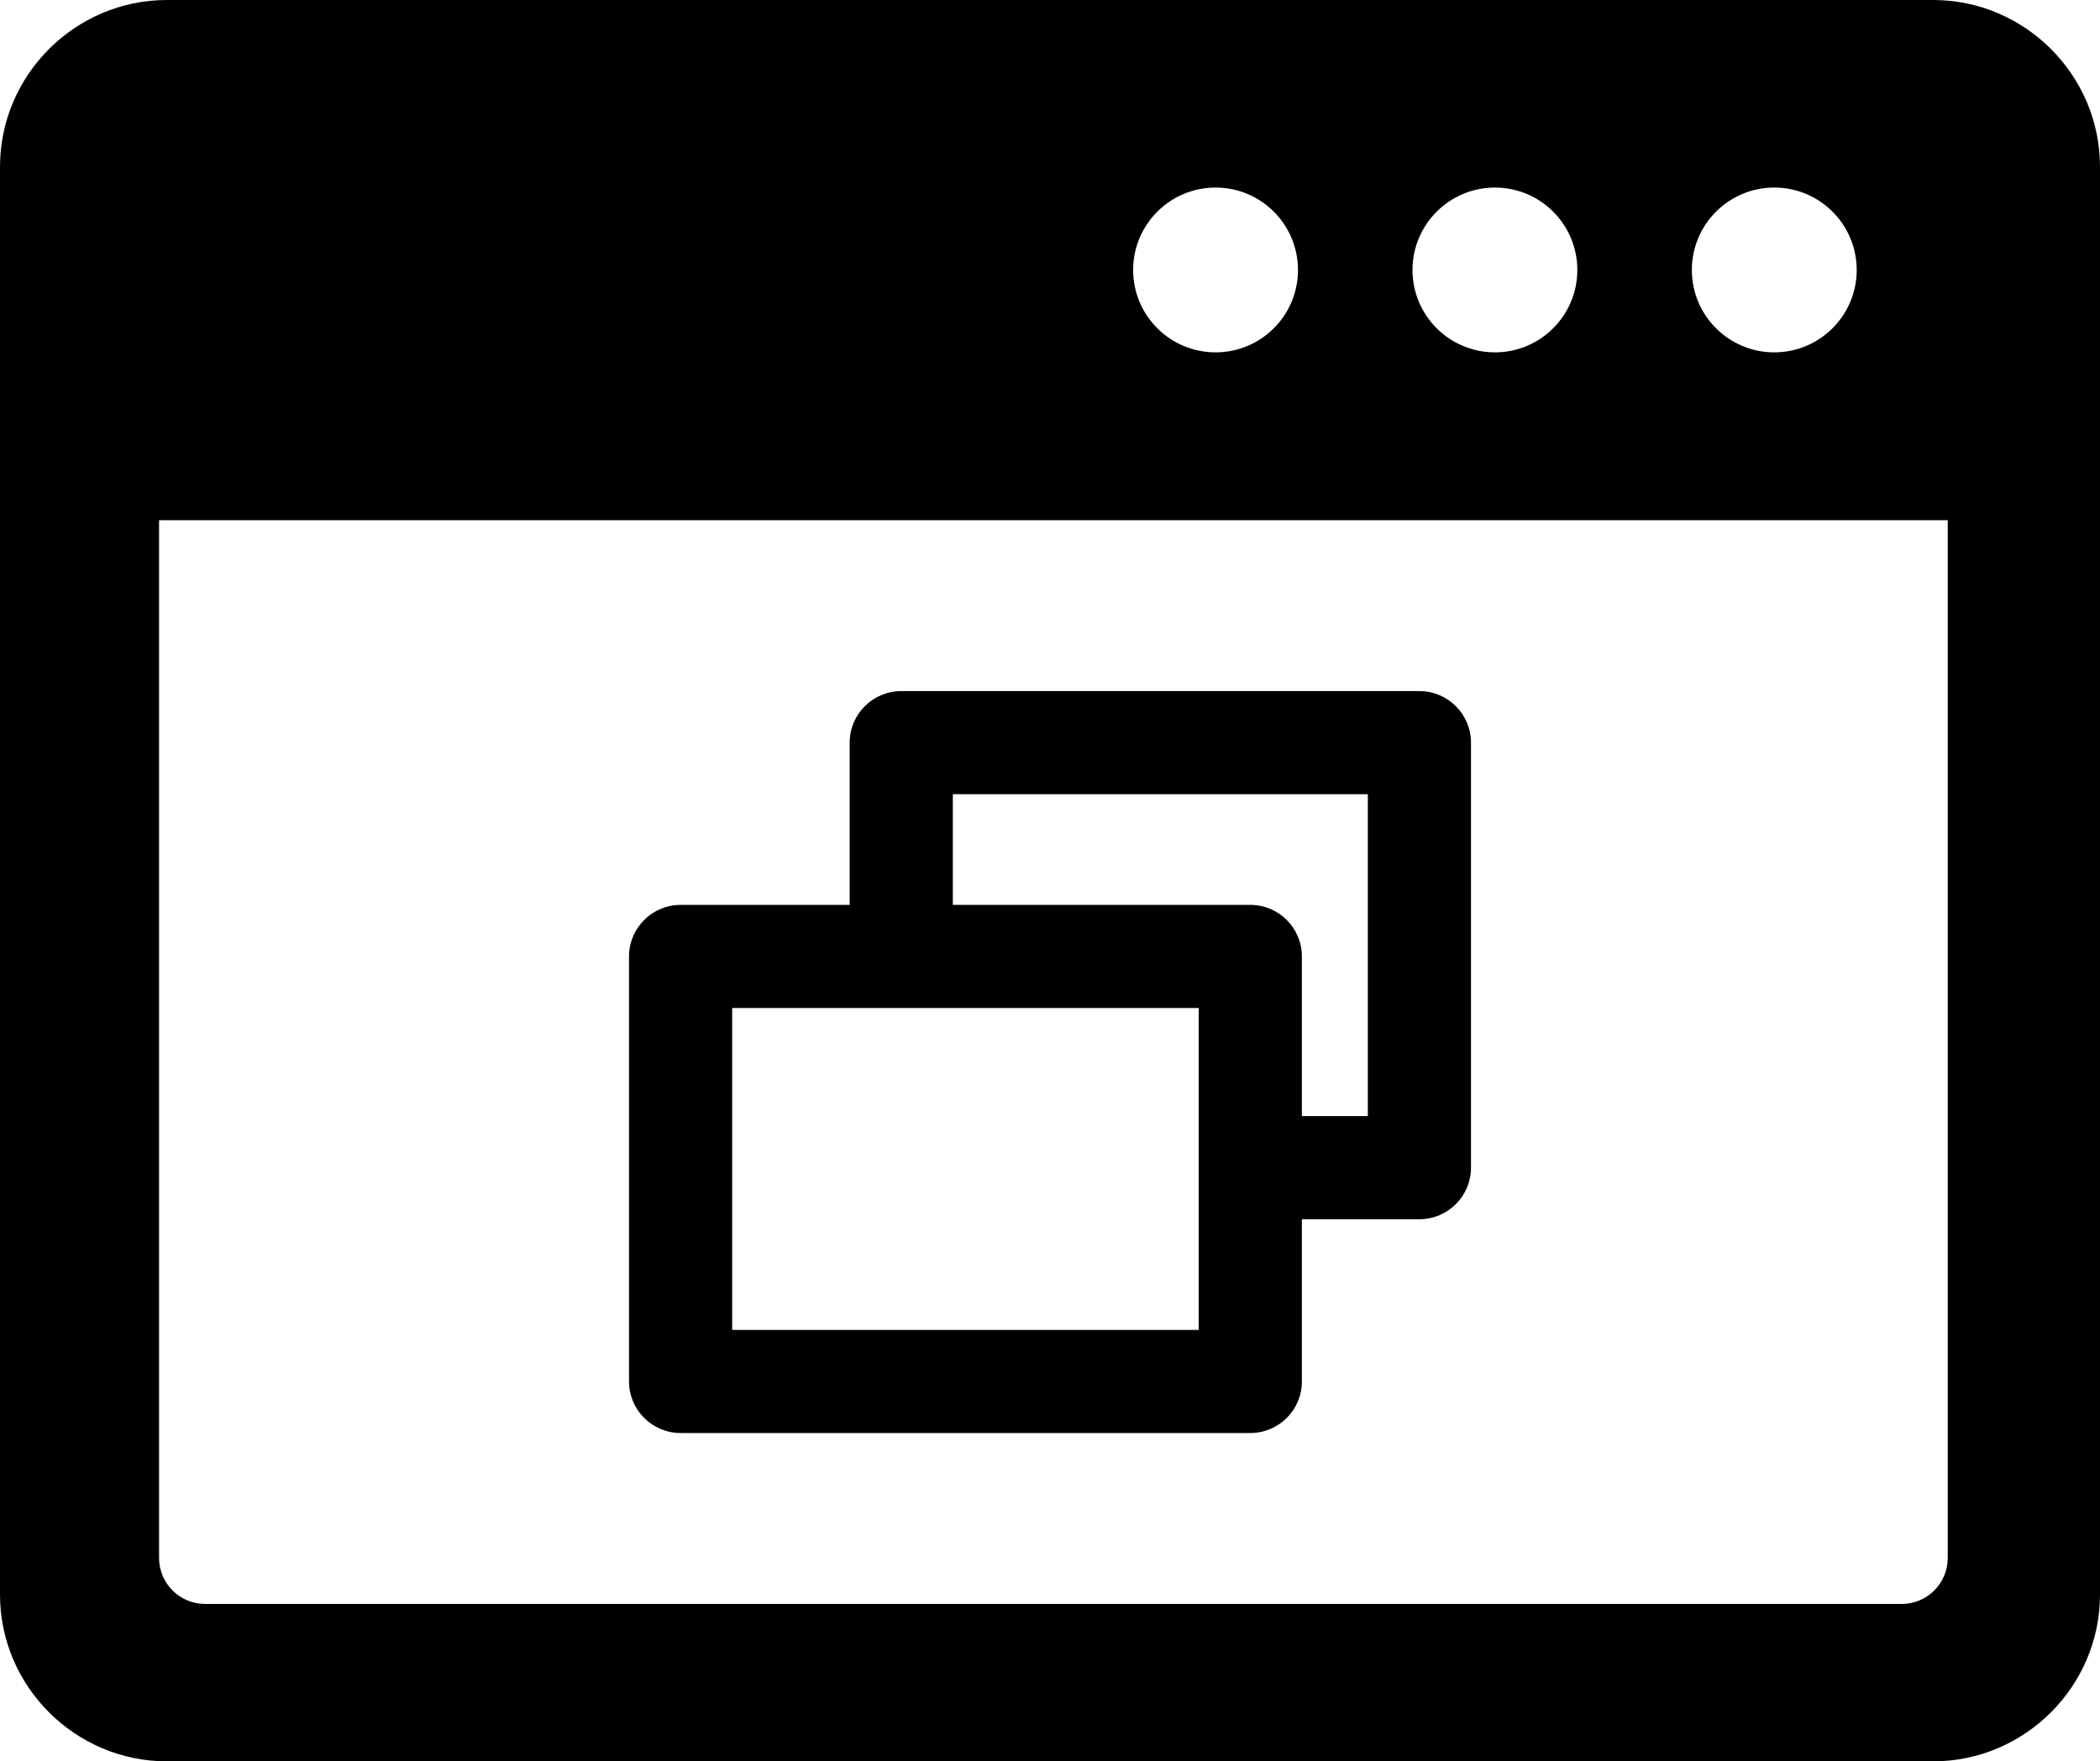 <svg xmlns="http://www.w3.org/2000/svg" shape-rendering="geometricPrecision" text-rendering="geometricPrecision" image-rendering="optimizeQuality" fill-rule="evenodd" clip-rule="evenodd" viewBox="0 0 512 429.55"><path d="M40.69 0h430.62C493.69 0 512 18.31 512 40.69v348.18c0 22.37-18.31 40.68-40.69 40.68H40.69C18.31 429.55 0 411.24 0 388.87V40.69C0 18.31 18.31 0 40.69 0zm166.47 220.68v-39.57c0-6.94 5.64-12.57 12.58-12.57h126.32c6.94 0 12.58 5.63 12.58 12.57v103.66c0 6.94-5.64 12.57-12.58 12.57h-28.65v39.57c0 6.94-5.63 12.57-12.57 12.57h-138.9c-6.94 0-12.58-5.63-12.58-12.57V233.25c0-6.94 5.64-12.57 12.58-12.57h41.22zm110.25 51.51h16.08v-78.5H232.31v26.99h72.53c6.94 0 12.57 5.63 12.57 12.57v38.94zm-25.15-26.36H178.51v78.5h113.75v-78.5zm182.79-118.97H38.78v253.05c0 6.25 5.02 11.26 11.27 11.26h413.57c6.25 0 11.26-5.01 11.26-11.26V126.86h.17zm-42.47-81.12c11.1 0 20.1 9 20.1 20.1 0 11.1-9 20.09-20.1 20.09-11.09 0-20.09-8.99-20.09-20.09s9-20.1 20.09-20.1zm-136.21 0c11.1 0 20.09 9 20.09 20.1 0 11.1-8.99 20.09-20.09 20.09s-20.1-8.99-20.1-20.09 9-20.1 20.1-20.1zm68.11 0c11.1 0 20.09 9 20.09 20.1 0 11.1-9 20.09-20.09 20.09-11.1 0-20.1-8.99-20.1-20.09s9-20.1 20.1-20.1z"/></svg>